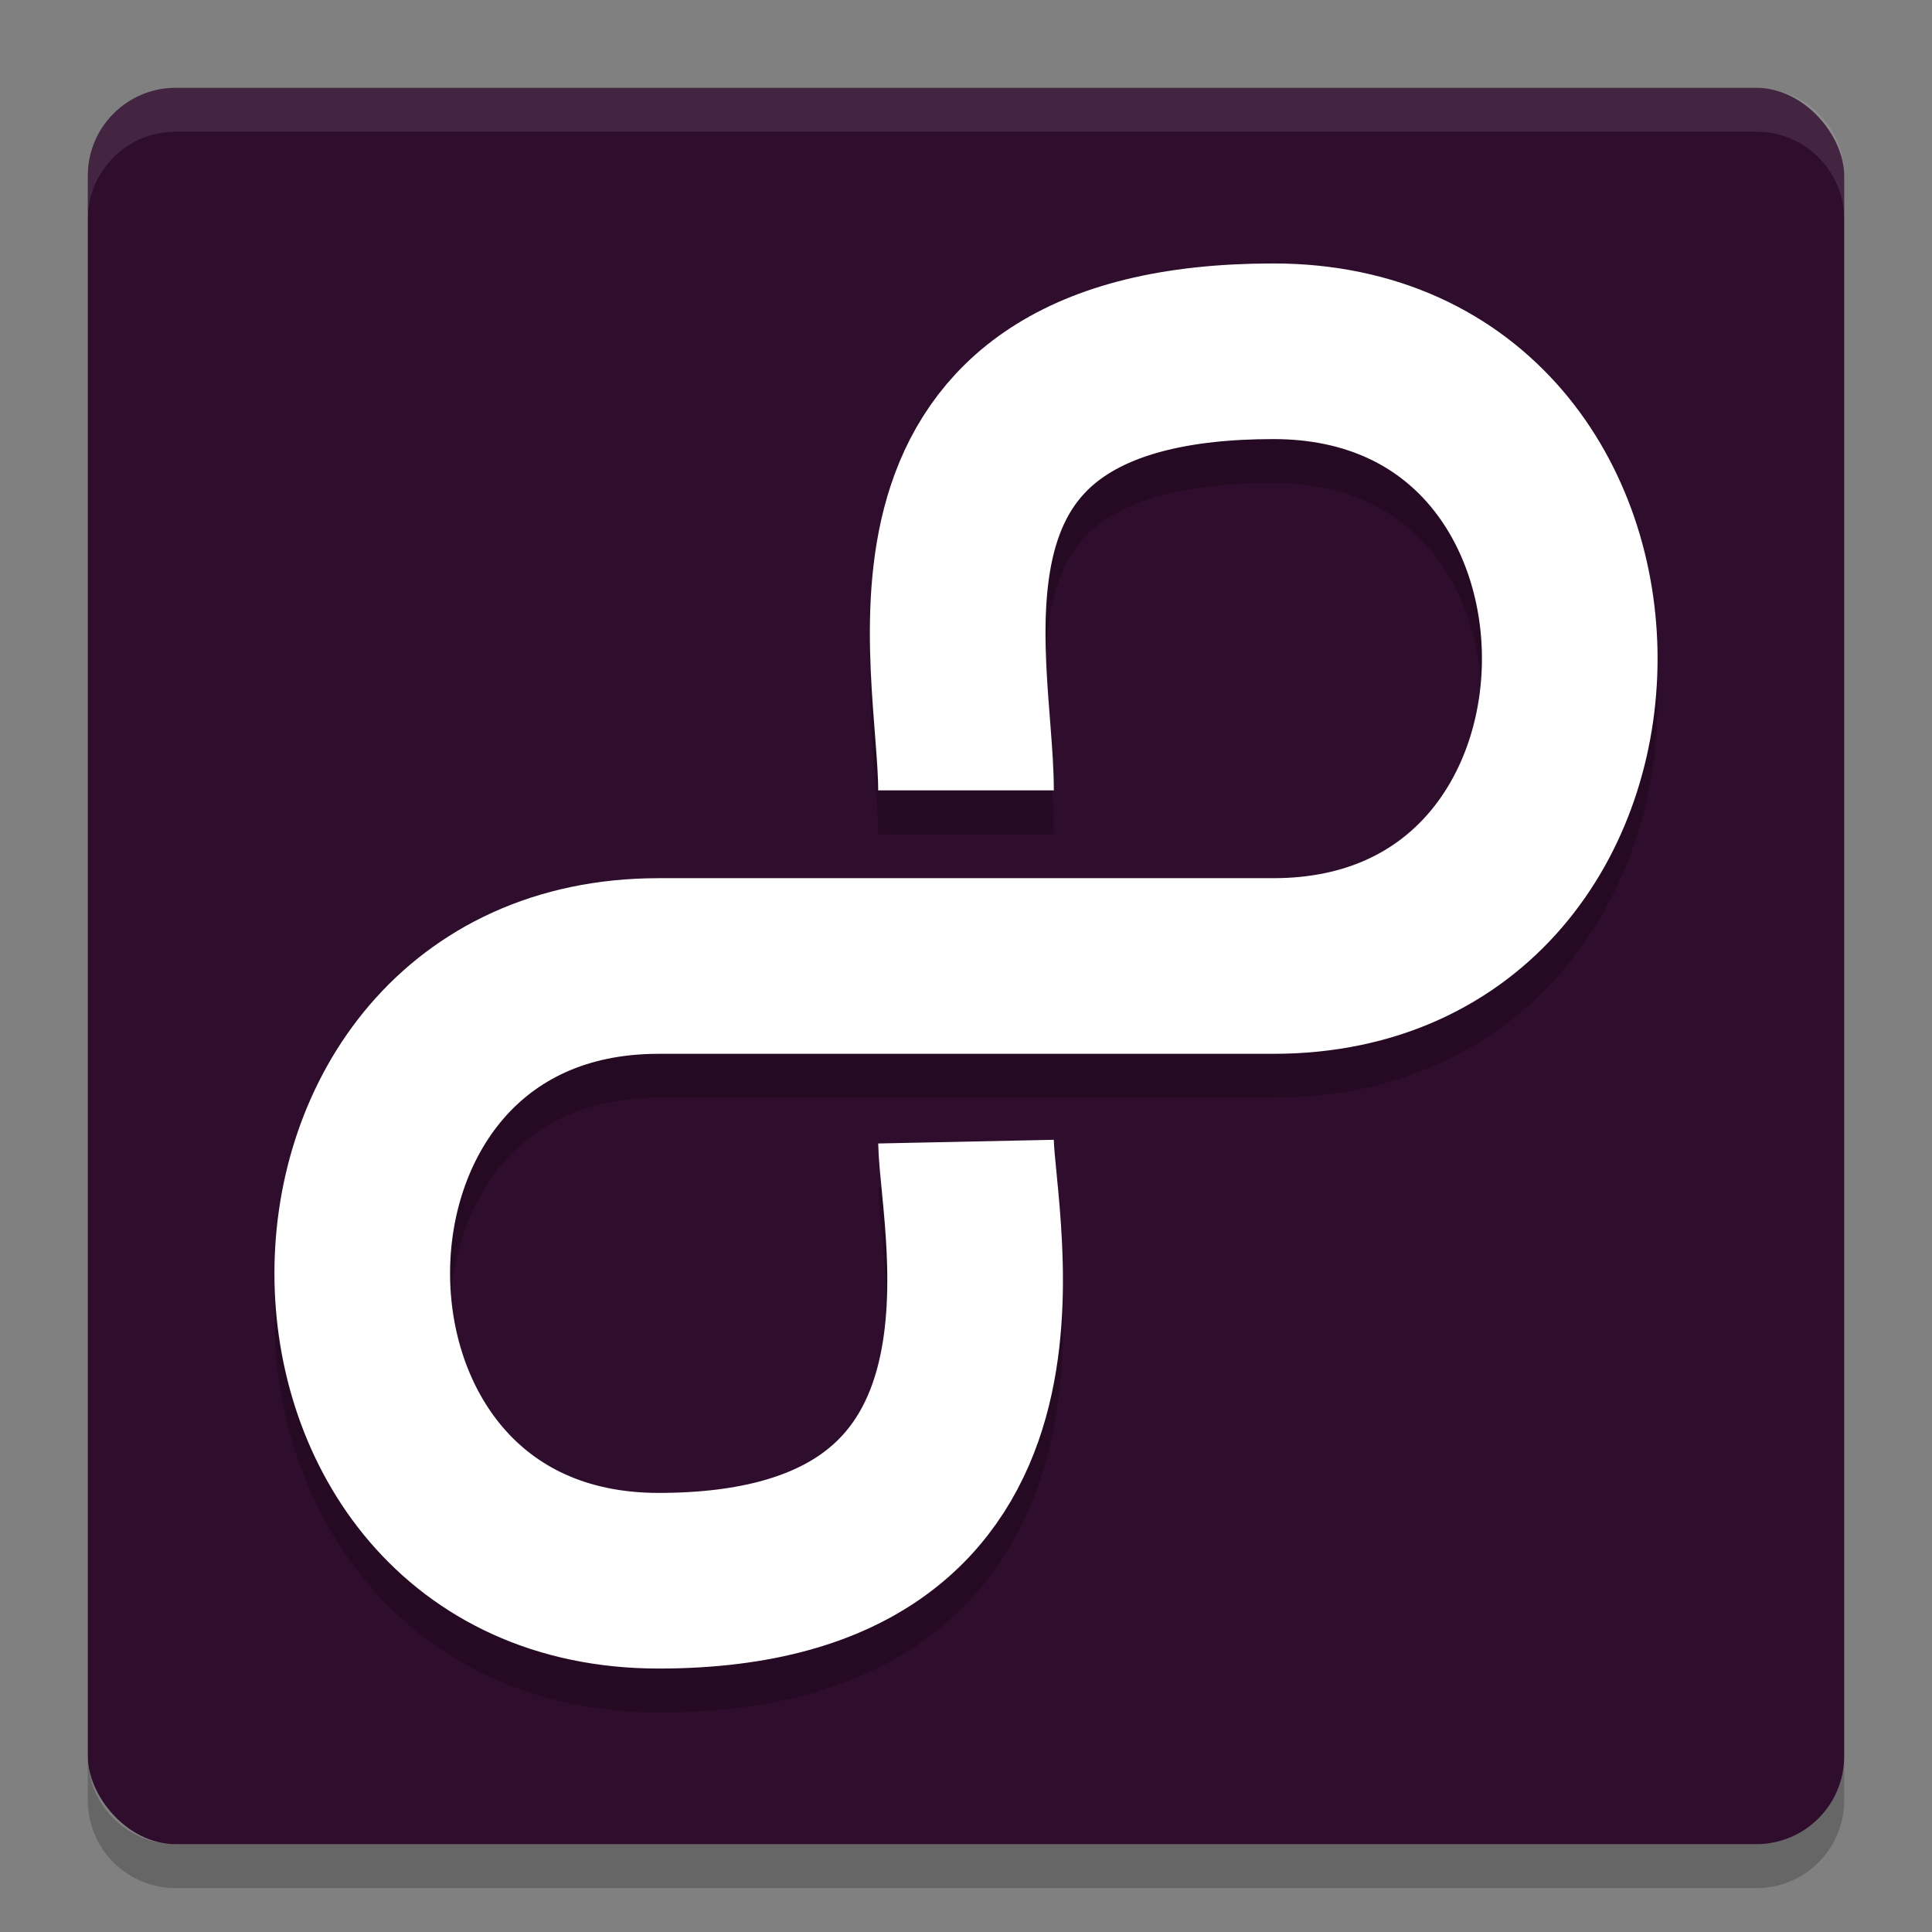 <svg xmlns="http://www.w3.org/2000/svg" width="22" height="22" version="1">
 <rect width="100%" height="100%" fill="#808080" stroke="none"/>
 <g transform="translate(-1,-1)">
  <rect style="fill:#2f0d2c" width="20" height="20" x="2" y="2" rx="1" ry="1"/>
  <path style="opacity:0.1;fill:#ffffff" d="M 3,2 C 2.446,2 2,2.446 2,3 l 0,0.5 c 0,-0.554 0.446,-1 1,-1 l 18,0 c 0.554,0 1,0.446 1,1 L 22,3 C 22,2.446 21.554,2 21,2 L 3,2 Z"/>
  <path style="opacity:0.2" d="m 2,21 0,0.5 c 0,0.554 0.446,1 1,1 l 18,0 c 0.554,0 1,-0.446 1,-1 L 22,21 c 0,0.554 -0.446,1 -1,1 L 3,22 C 2.446,22 2,21.554 2,21 Z"/>
  <path style="opacity:0.2;fill:none;stroke:#000000;stroke-width:2;stroke-linejoin:round" d="m 12,10.5 c 0,-1.5 -1,-5 3.5,-5 4.5,0 4.5,7 0,7 l -7,0 c -4.5,0 -4.5,7 0,7 4.5,0 3.521,-4 3.5,-5"/>
  <path style="fill:none;stroke:#ffffff;stroke-width:2;stroke-linejoin:round" d="m 12,10 c 0,-1.5 -1,-5 3.5,-5 4.5,0 4.5,7 0,7 l -7,0 C 4,12 4,19 8.5,19 13,19 12.021,15 12,14"/>
 </g>
</svg>
